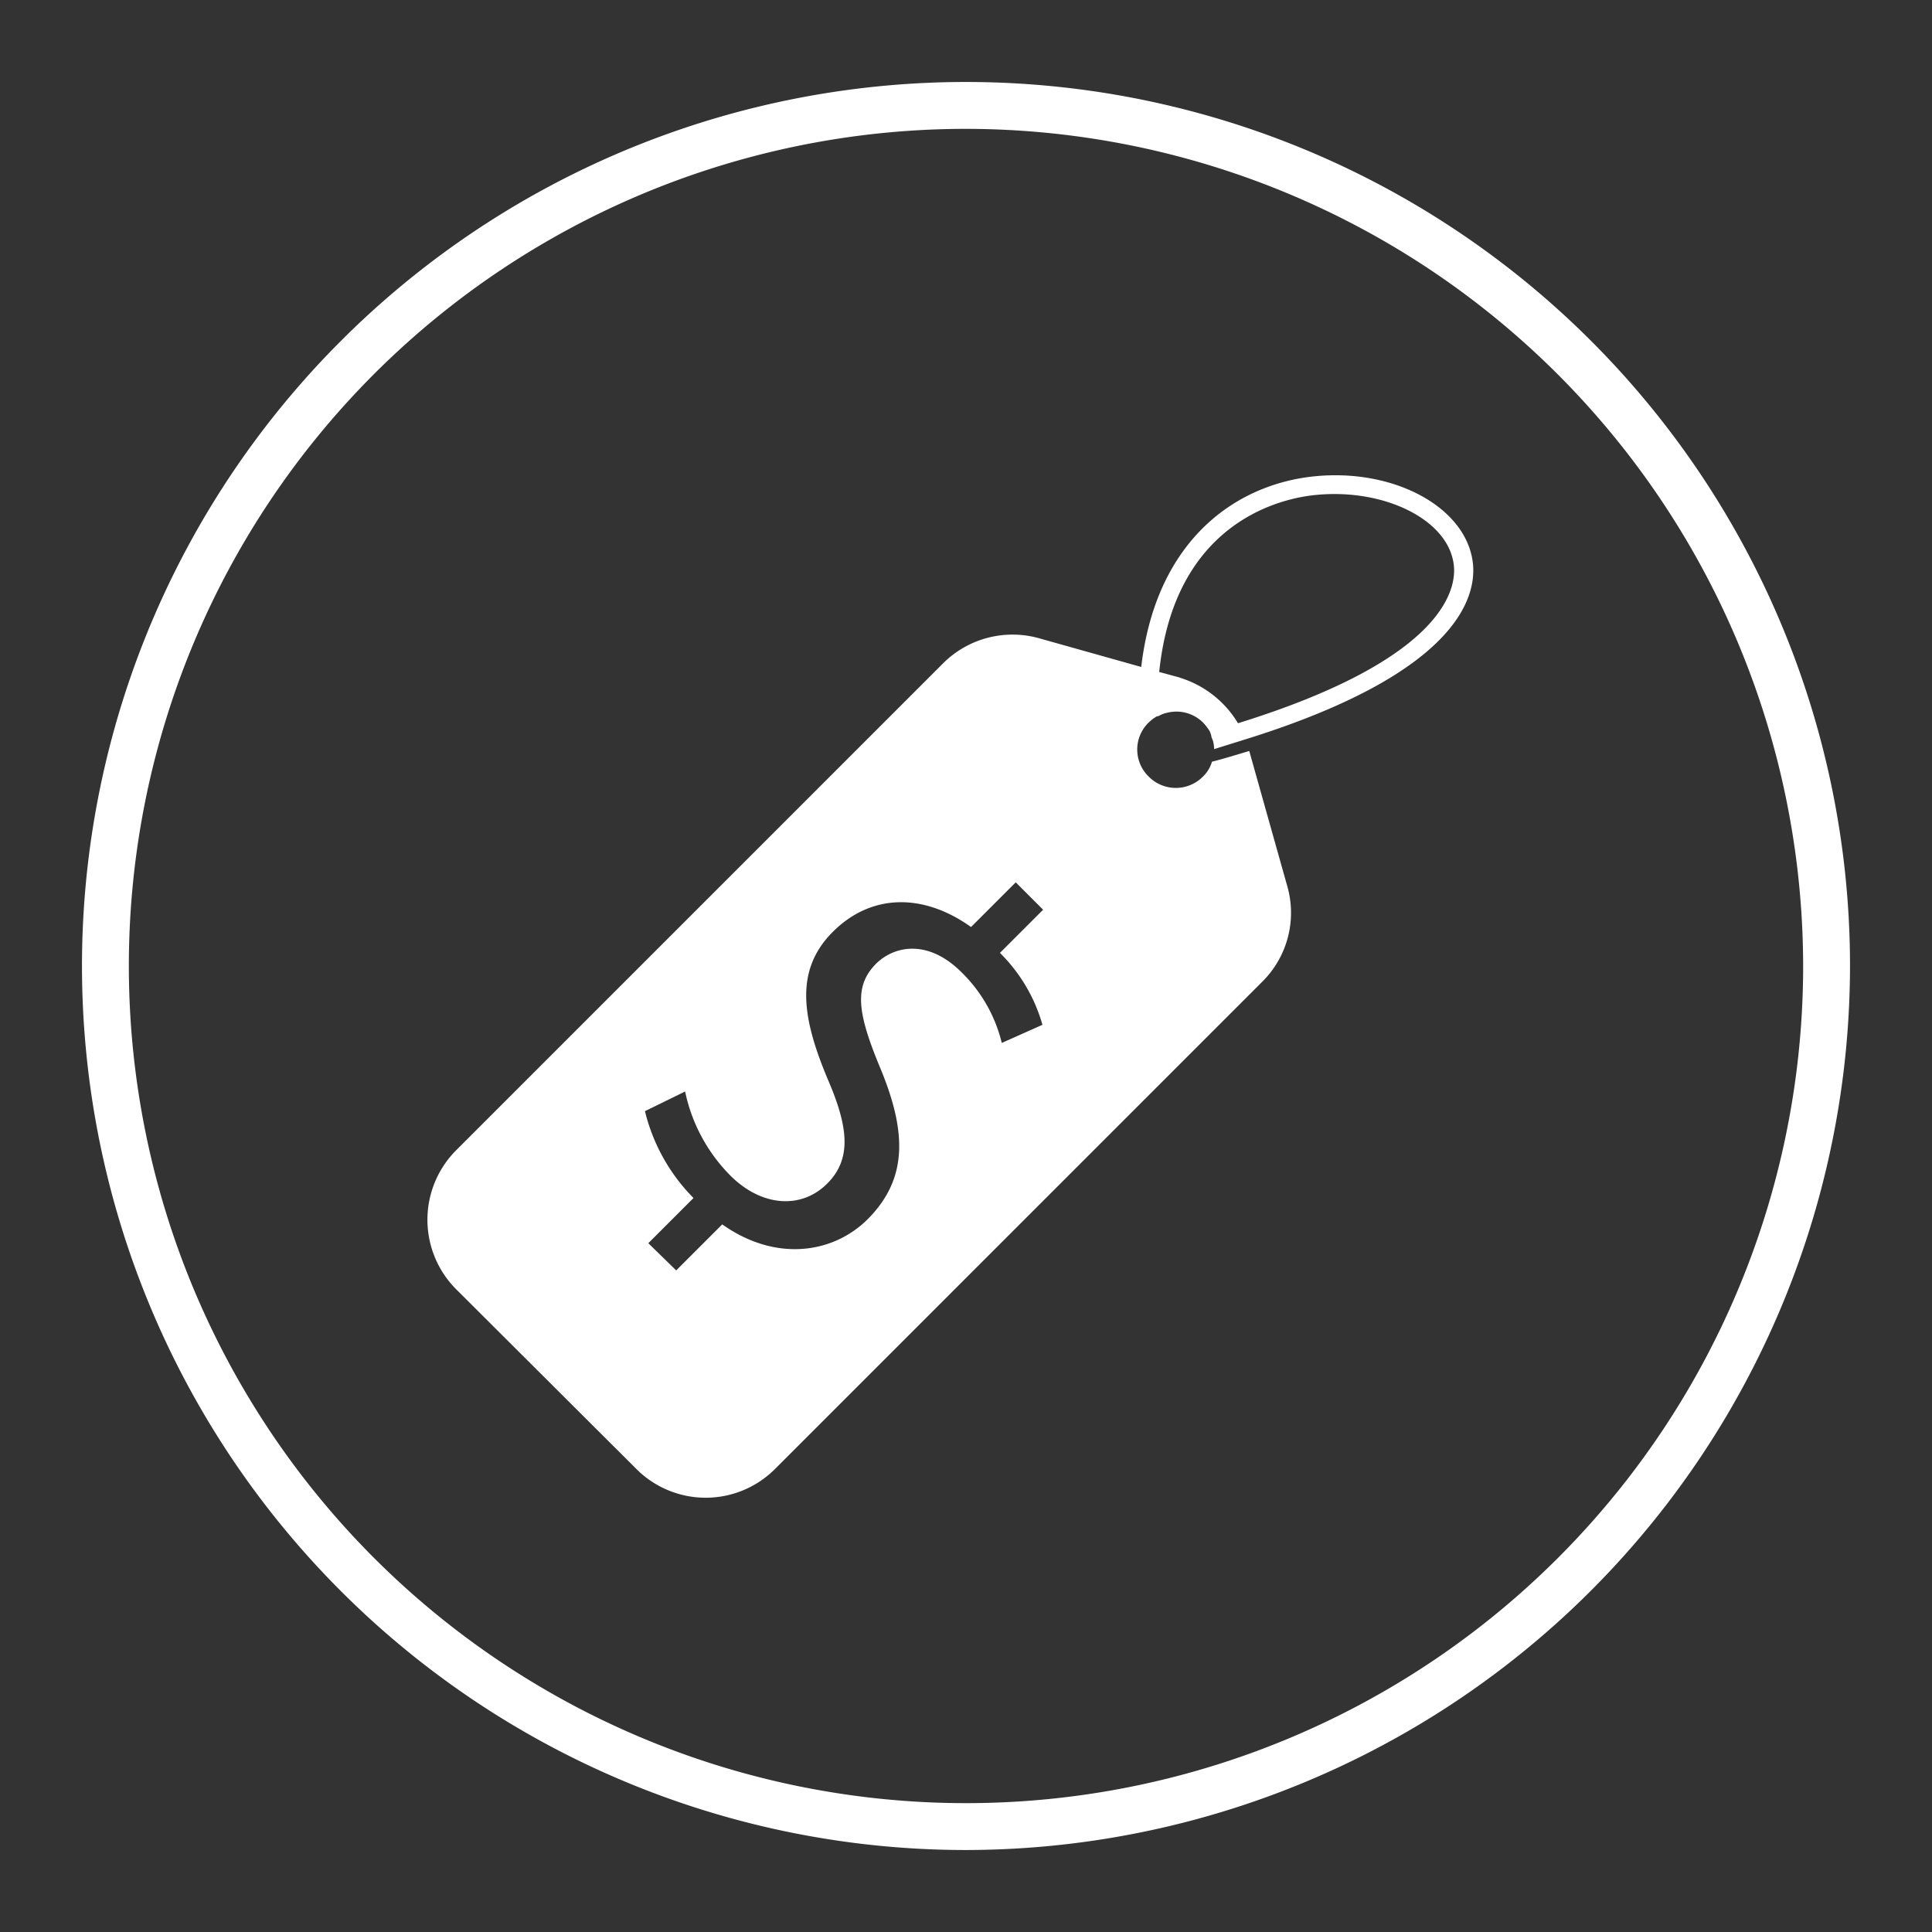 <svg xmlns="http://www.w3.org/2000/svg" viewBox="0 0 115 115"><rect x="0" y="0" width="115" height="115" fill="#333333" stroke="none"/><title>Dropdown icons</title><path d="M57.5,110.12A52.62,52.62,0,1,1,110.12,57.5,52.68,52.68,0,0,1,57.5,110.12Zm0-102.45A49.83,49.83,0,1,0,107.33,57.5,49.88,49.88,0,0,0,57.5,7.67Z" fill="#fff"/><path d="M72.1,43.79c0,0.11.08,0.22,0.11,0.34a2.19,2.19,0,0,1,.06.46L74.16,44C87.22,39.93,88,35.2,87.63,33.24c-0.58-3.16-4.75-5.35-9.37-4.89s-9.43,3.71-10.33,11.35L61.88,38a5.85,5.85,0,0,0-5.72,1.46l-29,29a5.86,5.86,0,0,0,0,8.29L37.86,87.42a5.83,5.83,0,0,0,8.29,0l29-29a5.77,5.77,0,0,0,1.46-5.72l-2.25-8c-0.67.2-1.43,0.44-2.22,0.64a2,2,0,0,1-.53.88,2.27,2.27,0,0,1-3.24,0,2.24,2.24,0,0,1,0-3.21l0,0,0.07-.06a2.08,2.08,0,0,1,.42-0.31h0c0.09,0,.16-0.05.24-0.09a1.64,1.64,0,0,1,.4-0.13h0A2.24,2.24,0,0,1,71.6,43a3.2,3.2,0,0,1,.41.53h0A2.06,2.06,0,0,1,72.1,43.79ZM62.05,61l-2.42,1.08a8.76,8.76,0,0,0-2.39-4.2c-2-2-4-1.58-5.08-.53-1.37,1.37-1.11,3,.26,6.28C54,67.46,54,70.2,51.66,72.56c-2.07,2.07-5.49,2.57-8.67.32l-2.74,2.74L38.59,74l2.69-2.69a11.06,11.06,0,0,1-2.89-5.17l2.39-1.17a10,10,0,0,0,2.69,5c1.87,1.87,4.2,2,5.72.53s1.31-3.36.15-6.1c-1.61-3.77-2.07-6.63.23-8.93s5.4-2.31,8.23-.29l2.66-2.66,1.63,1.63-2.57,2.57A9.74,9.74,0,0,1,62.05,61Zm8.17-20.67-0.55-.15h0l-0.44-.12L69,40c0.92-8.95,7.27-10.35,9.34-10.54,4-.39,7.73,1.41,8.17,4,0.25,1.31-.12,5.65-12.82,9.59v0A6.13,6.13,0,0,0,70.23,40.34Z" fill="#fff"/></svg>